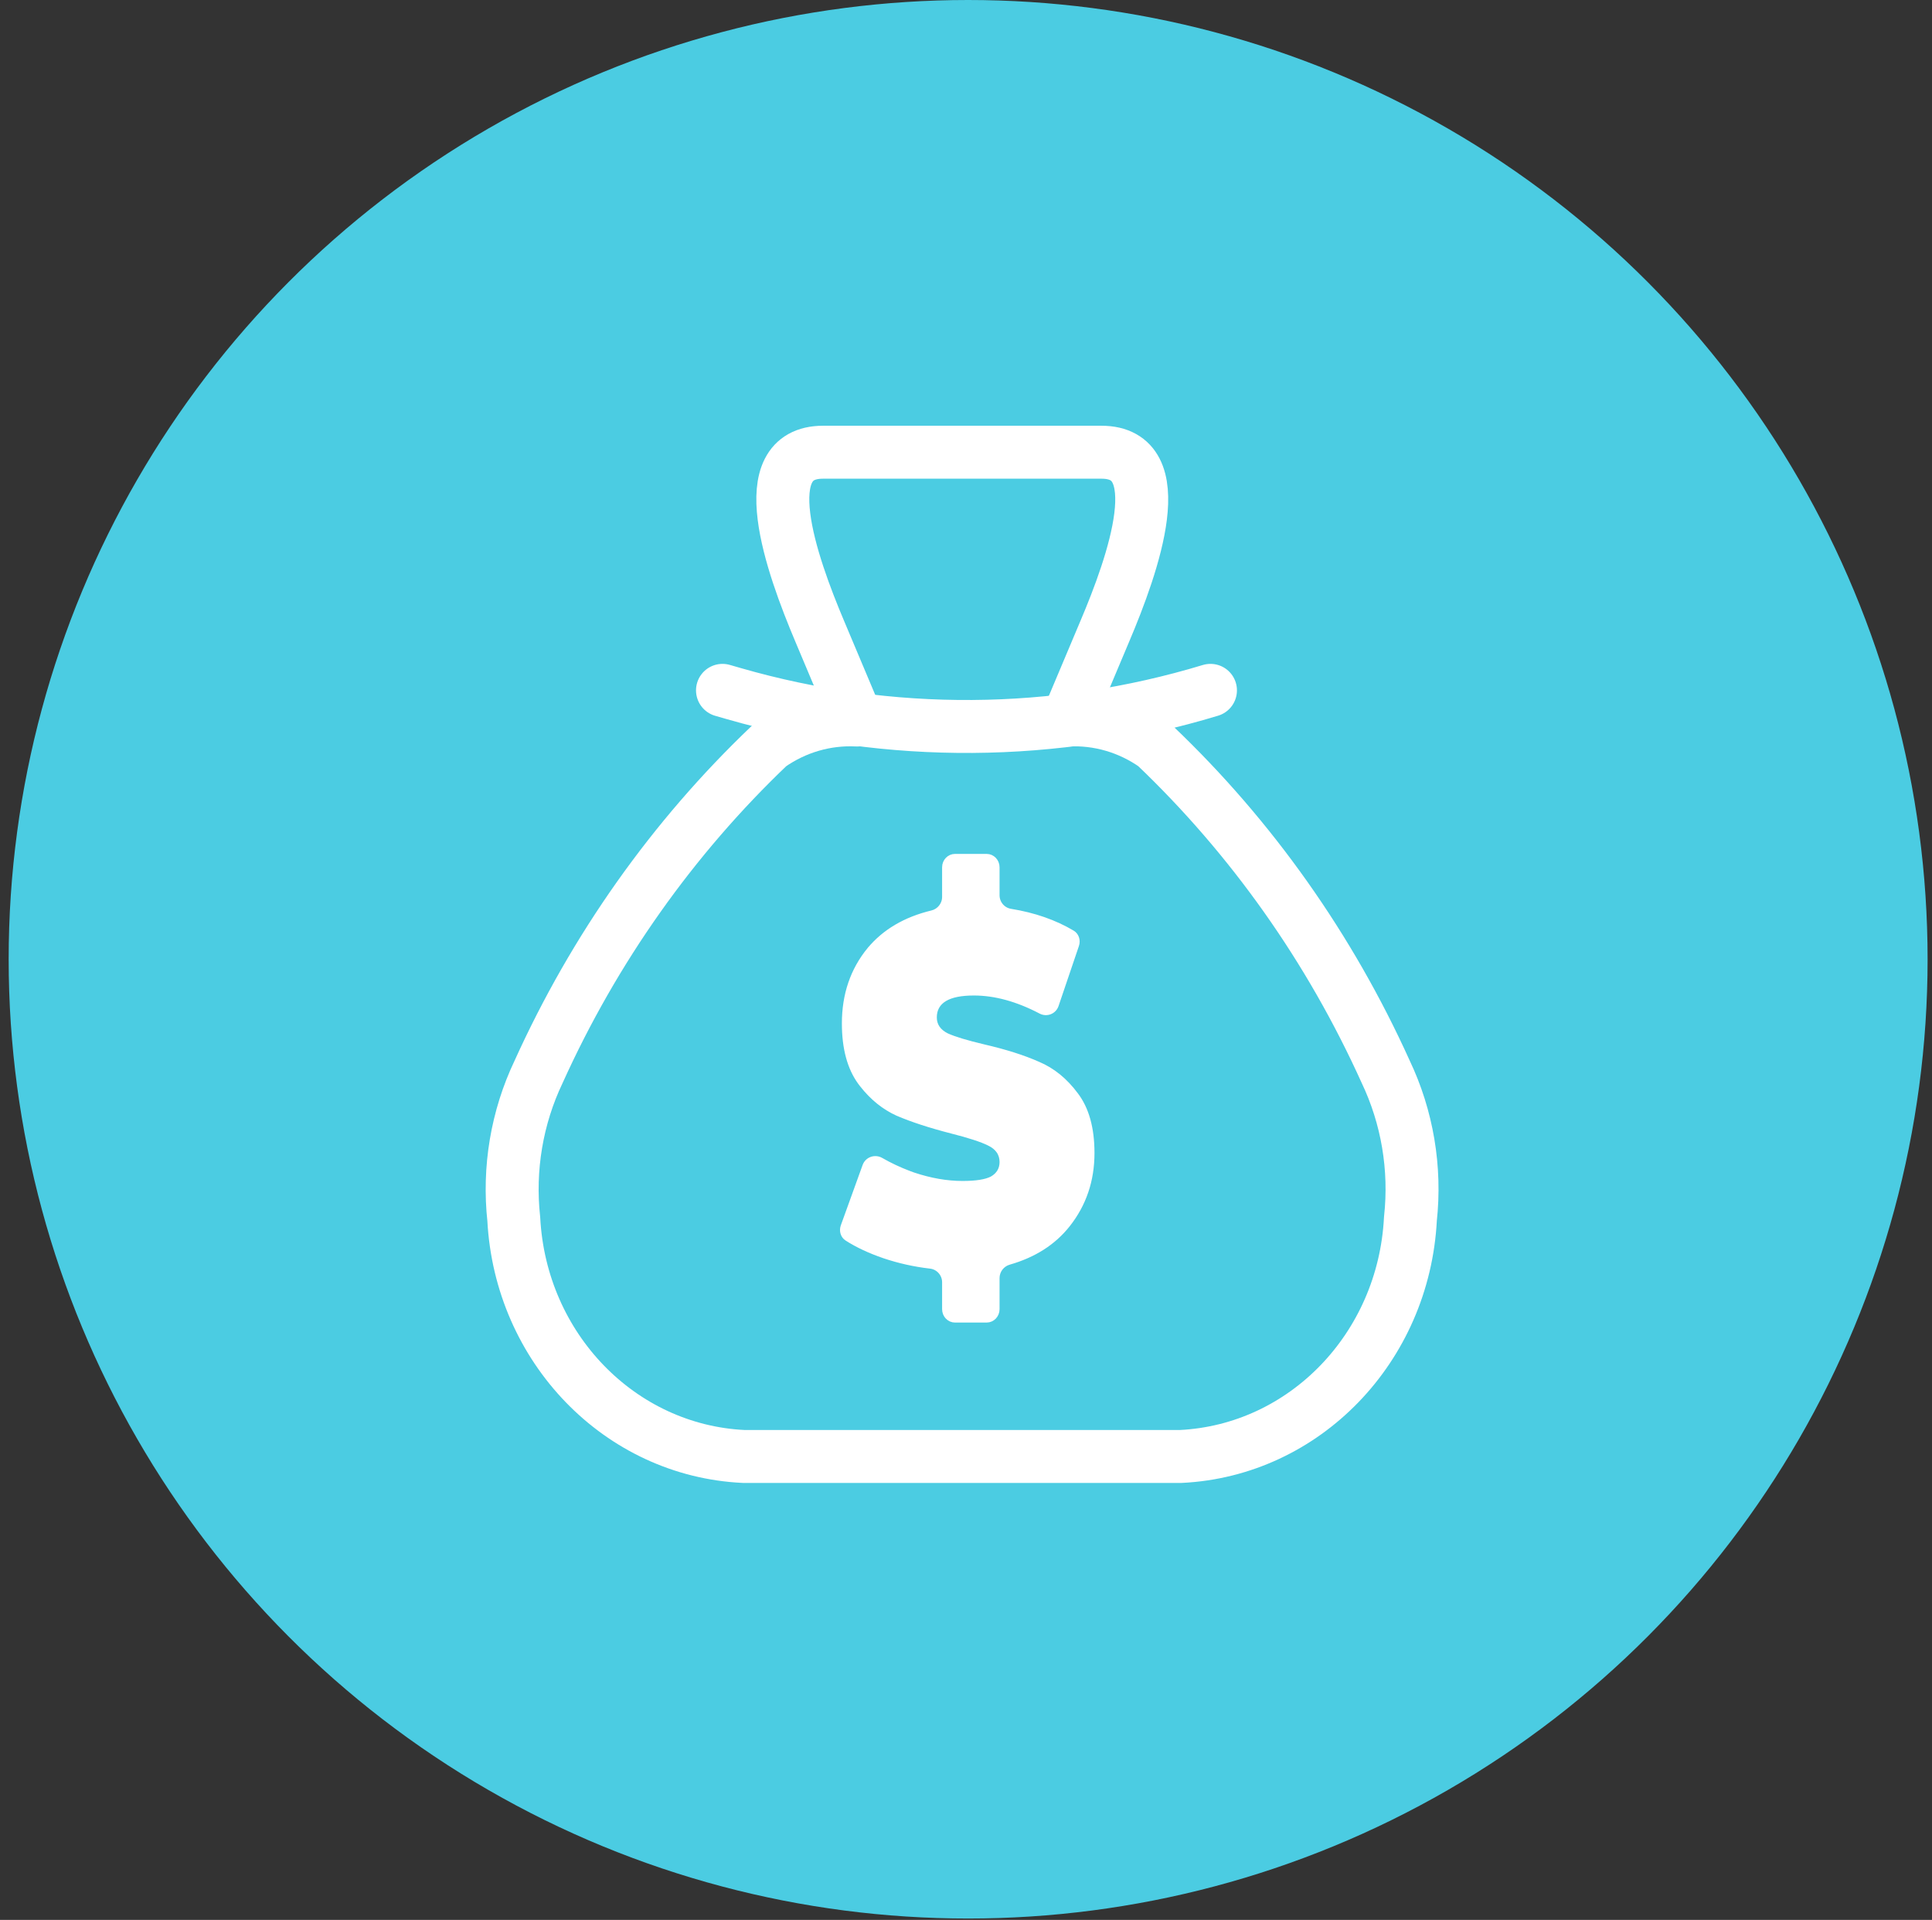 <svg width="165" height="164" viewBox="0 0 165 164" fill="none" xmlns="http://www.w3.org/2000/svg">
<rect x="0" y="0" width="165" height="164" fill="#333333" stroke="none"/>
<circle cx="82.682" cy="81.942" r="81.942" fill="#4BCCE2"/>
<path d="M81.557 73.138H84.268C84.759 73.138 85.171 73.554 85.171 74.086V76.472C85.171 77.152 85.663 77.72 86.312 77.825C88.324 78.151 90.087 78.766 91.602 79.669C91.95 79.876 92.101 80.329 91.959 80.747L90.219 85.876C90.028 86.439 89.392 86.68 88.877 86.409C86.896 85.369 84.994 84.843 83.173 84.843C82.105 84.843 81.272 84.999 80.7 85.338C80.111 85.686 79.812 86.219 79.812 86.911C79.812 87.246 79.9 87.547 80.081 87.81C80.261 88.07 80.525 88.282 80.86 88.449L80.867 88.452C81.511 88.744 82.559 89.059 83.998 89.4L83.999 89.401C85.847 89.826 87.4 90.319 88.661 90.88L88.665 90.881C89.905 91.405 90.98 92.276 91.89 93.501L91.891 93.503C92.808 94.707 93.278 96.364 93.278 98.495C93.278 100.838 92.584 102.882 91.198 104.635C89.994 106.157 88.325 107.228 86.179 107.843H86.178C85.596 108.01 85.171 108.546 85.171 109.177V111.831C85.171 112.363 84.759 112.78 84.268 112.78H81.557C81.066 112.78 80.654 112.363 80.654 111.831V109.535C80.654 108.833 80.129 108.253 79.454 108.175C78.095 108.018 76.781 107.725 75.511 107.297H75.512C74.277 106.874 73.212 106.375 72.315 105.799C71.982 105.585 71.848 105.14 71.994 104.733V104.732L73.854 99.582C74.061 99.009 74.731 98.784 75.253 99.085C75.997 99.513 76.79 99.887 77.63 100.206L77.993 100.34L77.996 100.341C79.452 100.829 80.854 101.075 82.2 101.075C83.341 101.075 84.194 100.949 84.726 100.67L84.734 100.665C85.277 100.348 85.561 99.874 85.561 99.262C85.561 98.914 85.47 98.601 85.282 98.331C85.097 98.063 84.824 97.848 84.478 97.682H84.479C83.833 97.359 82.77 97.015 81.308 96.645H81.309C79.436 96.164 77.879 95.656 76.639 95.122C75.498 94.604 74.492 93.794 73.621 92.686L73.448 92.459C72.553 91.225 72.095 89.552 72.095 87.422C72.095 84.965 72.811 82.866 74.24 81.115L74.242 81.116C75.528 79.567 77.308 78.513 79.594 77.963C80.202 77.816 80.654 77.267 80.654 76.617V74.086C80.655 73.554 81.066 73.138 81.557 73.138Z" fill="white" stroke="white" stroke-width="0.39"/>
<path fill-rule="evenodd" clip-rule="evenodd" d="M70.297 38.629H94.064C100.152 38.629 96.809 48.145 94.344 53.95L91.539 60.607L91.16 61.505C93.817 61.37 96.445 62.137 98.647 63.69C106.889 71.546 113.577 81.005 118.336 91.535C120.191 95.429 120.927 99.798 120.455 104.117C119.888 115.125 111.412 123.898 100.843 124.414H63.519C52.947 123.913 44.458 115.15 43.879 104.14C43.408 99.821 44.143 95.451 45.998 91.558C50.763 81.018 57.461 71.55 65.714 63.69C67.918 62.137 70.544 61.37 73.201 61.505L72.762 60.47L70.017 53.95C67.564 48.145 64.205 38.629 70.297 38.629Z" stroke="white" stroke-width="4.523" stroke-linecap="round" stroke-linejoin="round"/>
<path d="M61.704 58.971L62.676 59.251C75.986 63.086 90.122 62.989 103.378 58.971" stroke="white" stroke-width="4.523" stroke-linecap="round"/>
</svg>
